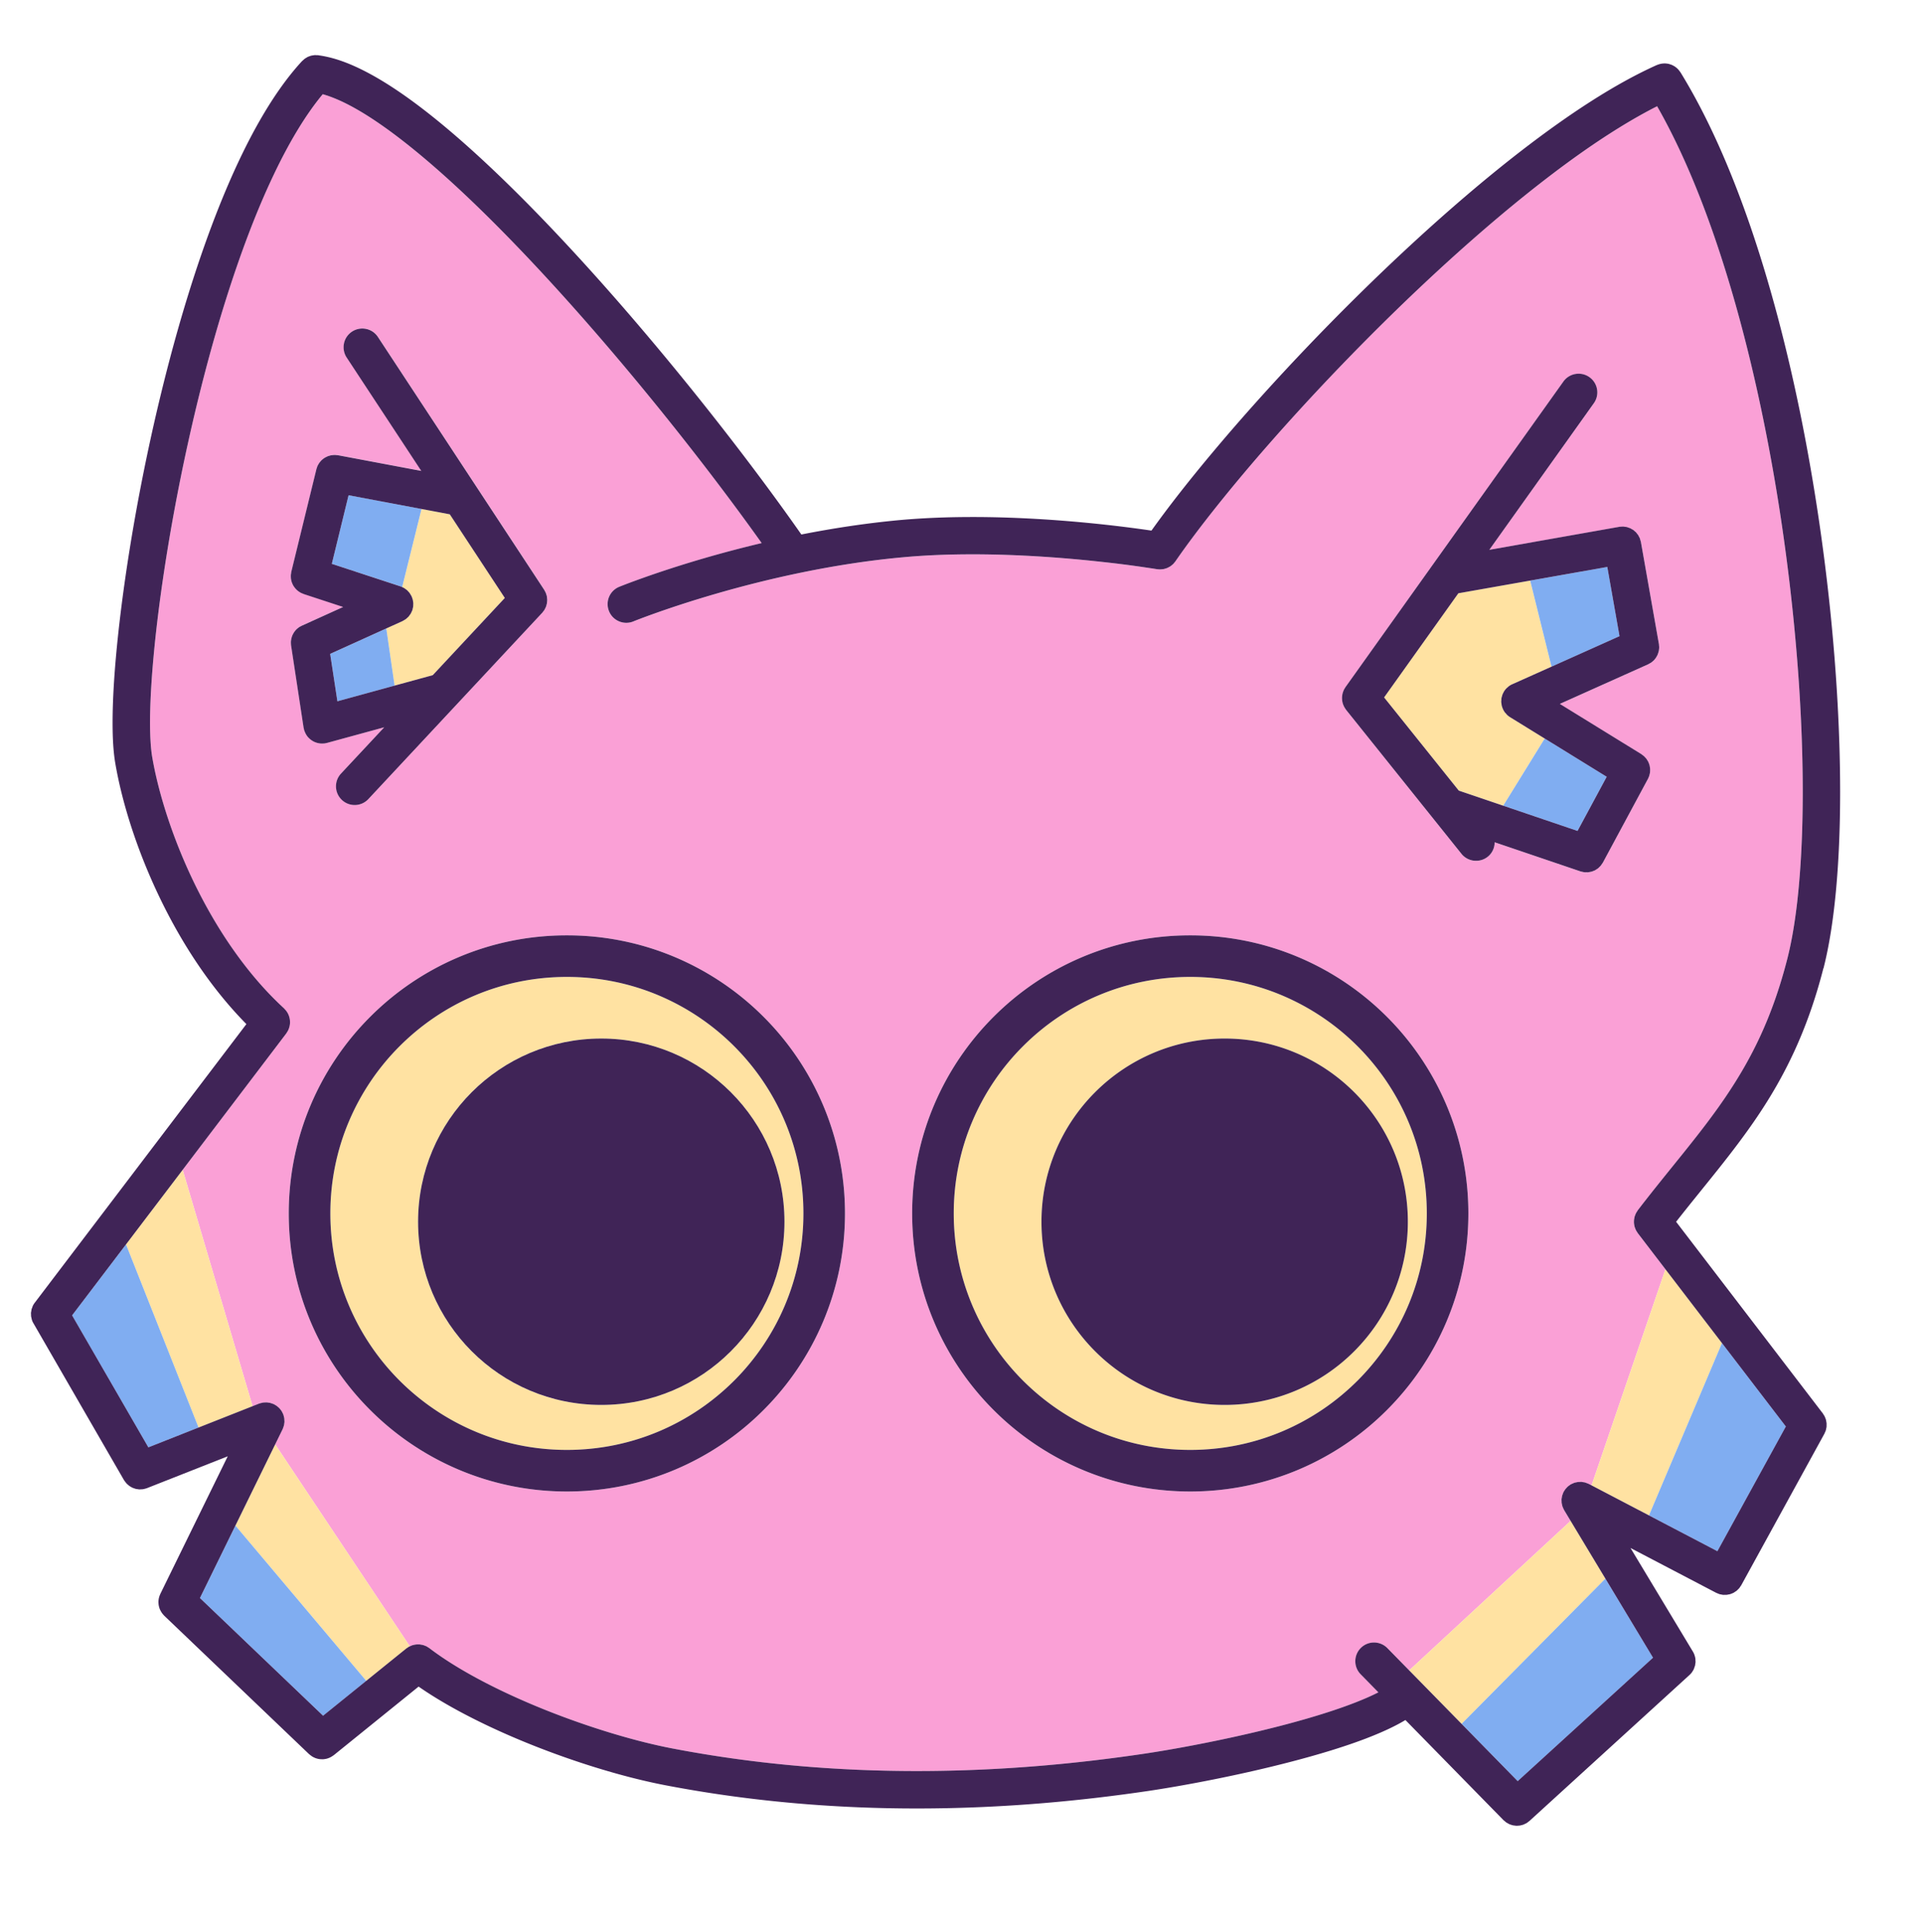 <svg xmlns="http://www.w3.org/2000/svg" viewBox="0 0 838 842"><defs><style>.cls-1,.cls-2{fill:none;stroke:#402457;stroke-miterlimit:10}.cls-1{stroke-linecap:round;stroke-width:9px}.cls-2{stroke-width:10px}.cls-3{fill:#402457}.cls-3,.cls-4,.cls-5,.cls-6{stroke-width:0}.cls-7{display:none}.cls-4{fill:#faa0d6}.cls-5{fill:#ffe2a2}.cls-6{fill:#80adf1}</style></defs><g id="Layer_5" data-name="Layer 5"><path class="cls-4" d="M783.87 386.38c1.14-12.35 1.72-26.3 1.72-41.35 0-35.61-3.22-77.44-9.6-119.57-6.39-42.13-15.96-84.54-28.56-121.3-7.41-21.68-15.9-41.36-25.3-57.83-10.58 5.34-22.24 12.59-34.46 21.28-14.8 10.54-30.41 23.13-46.02 36.84-31.28 27.46-62.61 59.4-88.09 88.42-8.49 9.67-16.34 19.03-23.31 27.76-6.97 8.73-13.06 16.84-18.04 24.05-.11.16-.25.29-.36.42-.18.25-.38.49-.58.71-.2.18-.4.34-.6.51-.2.16-.4.34-.62.49-.24.14-.47.27-.71.4s-.45.25-.69.34c-.24.11-.49.18-.72.25-.27.07-.51.16-.78.22-.25.05-.53.07-.78.11-.27.02-.53.05-.78.05-.31.02-.62-.02-.92-.05-.18-.02-.36 0-.54-.04l-.09-.02-.31-.05c-.27-.04-.69-.11-1.25-.2-1.1-.16-2.75-.42-4.87-.72-4.24-.62-10.34-1.43-17.77-2.23-14.85-1.63-35.03-3.26-56.05-3.26-10 0-20.19.36-30.08 1.27-30.9 2.79-60 9.63-81.53 15.86-21.53 6.23-35.48 11.83-36.15 12.1l-.02.02c-4.17 1.68-8.93-.31-10.61-4.47-1.7-4.18.29-8.93 4.47-10.63.2-.07 14.38-5.85 36.73-12.37 7.57-2.21 16.1-4.49 25.32-6.68-15.39-21.62-35.17-47.41-56.56-73.09-24.78-29.74-51.72-59.35-76.35-82.13-16.41-15.18-31.84-27.33-44.48-34.37-5.23-2.93-9.96-4.94-13.89-6.03-7.37 8.86-14.62 20.88-21.33 35.04-7.66 16.05-14.69 34.79-20.95 54.71-12.53 39.86-21.93 84.43-27.42 121.99-3.66 25.03-5.56 47.03-5.56 62.17 0 6.27.34 11.36.91 14.72 2.57 15.27 8.75 35.37 18.42 55.27 4.84 9.94 10.54 19.87 17.08 29.14 6.52 9.27 13.87 17.93 21.99 25.37.11.11.18.24.29.33.2.22.38.42.56.63.16.22.31.42.45.63.15.24.29.47.42.71.11.24.22.47.31.72.11.24.18.47.25.72s.15.51.18.78c.05.25.09.51.11.76.02.25.04.51.04.78 0 .25-.02.53-.04.78-.04.25-.07.51-.13.78-.05.25-.11.51-.2.76-.07.25-.16.51-.27.76-.09.24-.2.47-.33.69-.13.25-.29.49-.45.72-.07.13-.13.25-.22.38l-45.14 59.43 30.47 103.02 2.77-1.1c.05-.02.11-.02.18-.05.27-.09.56-.16.85-.24.24-.05.47-.13.71-.16.27-.05.53-.05.8-.07.27 0 .53-.04.78-.02.25 0 .51.05.76.09.27.04.54.05.82.13.22.05.45.14.67.22.29.09.58.18.85.31.05.04.11.04.16.07.16.07.31.18.45.27.25.14.53.29.76.47.2.16.4.33.58.49.22.18.42.36.6.56.18.2.34.42.51.63.16.2.31.4.45.63.15.25.27.51.4.78.07.16.18.31.25.49.02.05.02.11.04.16.11.29.18.58.25.87.05.24.13.45.16.69.04.27.05.54.05.81.02.25.05.51.04.78 0 .25-.05.51-.09.76-.04.27-.05.54-.13.8-.05.24-.14.45-.22.69-.09.29-.18.56-.31.83-.04.05-.04.13-.07.18l-3.22 6.57 58.68 88c.13-.06.25-.12.39-.17.25-.11.51-.22.76-.31.25-.07.53-.13.78-.18.25-.05.49-.11.74-.13.27-.04.53-.04.8-.04.25 0 .53-.02.78 0 .25.04.51.07.76.13.25.05.53.09.78.16.27.07.51.18.76.27.24.09.47.18.71.29.27.14.53.33.78.49.16.11.34.18.49.31 6.21 4.75 13.96 9.54 22.58 14.09 8.6 4.55 18.07 8.86 27.76 12.75 19.38 7.77 39.7 13.84 55.76 16.9 37.63 7.21 73.66 9.8 106.33 9.8 38.32 0 72.04-3.57 98.32-7.44 19.65-2.88 54.71-9.74 80.9-18.24 8.6-2.77 16.25-5.74 21.88-8.62l-7.72-7.88a8.13 8.13 0 0 1 .13-11.52 8.13 8.13 0 0 1 11.52.13l9.49 9.69 70.35-65.16-2.81-4.66c-.02-.05-.04-.11-.07-.16-.15-.25-.27-.54-.38-.81-.09-.22-.2-.43-.29-.67-.07-.25-.13-.51-.18-.76-.05-.25-.13-.51-.16-.78-.04-.25-.02-.51-.04-.78 0-.25-.04-.51-.02-.78.02-.25.07-.51.13-.78.04-.25.07-.53.15-.78.05-.22.14-.45.24-.67.11-.29.2-.58.34-.85.02-.05.04-.11.05-.16.09-.14.2-.29.29-.43.16-.25.31-.51.51-.76.16-.2.34-.4.52-.58.18-.2.34-.4.54-.56.24-.2.49-.38.74-.54.14-.11.25-.24.42-.33.05-.02.11-.04.16-.07.25-.14.54-.27.82-.38.22-.09.43-.2.65-.29.25-.07.53-.13.78-.18.25-.05.51-.13.78-.16.25-.04.51-.02.76-.04.27 0 .53-.04.8-.02.25.02.51.07.78.13.25.04.51.07.78.14.22.05.45.14.67.24.29.11.56.2.83.33.05.04.13.05.18.07l1.15.6 32.19-94.18-12.06-15.75c-.11-.14-.16-.29-.25-.43-.18-.25-.34-.49-.47-.76-.13-.22-.22-.45-.31-.69-.11-.25-.2-.51-.29-.76-.07-.25-.13-.51-.18-.78-.04-.25-.09-.51-.11-.76-.04-.25-.04-.51-.04-.78 0-.25.02-.53.04-.78s.07-.51.13-.76c.04-.27.09-.53.16-.78.09-.25.18-.51.29-.74.09-.25.18-.49.31-.71.14-.27.31-.51.47-.76.09-.14.16-.29.25-.43 14.25-18.56 27.42-33.32 38.43-49.64 11.05-16.34 20.14-34.21 26.71-59.84 2.19-8.57 3.91-19.31 5.03-31.64zM132.35 258.86c-.16-.05-.29-.14-.45-.2-.27-.11-.53-.22-.78-.34-.24-.13-.45-.27-.67-.4-.22-.16-.45-.31-.65-.47-.2-.16-.4-.34-.58-.53-.2-.2-.38-.38-.54-.58-.16-.2-.33-.42-.47-.63-.14-.2-.29-.42-.42-.65a4.37 4.37 0 0 1-.33-.69c-.11-.25-.22-.49-.29-.74-.09-.24-.15-.49-.2-.74-.05-.25-.11-.53-.14-.78-.04-.27-.04-.54-.05-.8 0-.27 0-.53.02-.8s.07-.54.13-.83c.02-.16.02-.33.05-.49l10.94-44.73c.04-.2.13-.36.2-.56.07-.27.16-.54.27-.8.11-.24.24-.47.36-.69.15-.24.27-.47.42-.69.16-.22.33-.42.51-.62.16-.2.33-.4.53-.58.18-.18.4-.34.6-.51.2-.16.4-.33.62-.45.22-.14.45-.27.69-.38.24-.13.47-.25.71-.34.24-.09.49-.16.74-.24.25-.07.51-.16.76-.2.27-.05.53-.07.8-.09.27-.04.53-.05.8-.05s.54.04.83.07c.2.02.4.02.6.05l36.26 6.83-32.51-49.42c-2.46-3.77-1.43-8.82 2.34-11.3 3.77-2.46 8.82-1.43 11.28 2.34L237.17 257c.11.16.18.34.27.51.15.27.31.54.42.81.11.24.18.49.25.72.07.27.16.53.22.78.05.27.07.53.11.8.02.25.05.51.05.76.02.27-.02.53-.04.78-.02.27-.04.53-.09.8-.04.24-.13.49-.18.72-.07.27-.14.53-.25.78-.09.25-.22.49-.34.72-.11.24-.22.45-.36.67-.16.25-.36.49-.56.74-.11.14-.2.31-.34.45l-75.76 81.19c-3.08 3.3-8.22 3.48-11.52.4s-3.48-8.22-.4-11.52l18.82-20.16-24.92 6.81c-.16.05-.31.05-.47.09-.15.02-.29.09-.45.11-.11.02-.24 0-.34.02-.29.04-.58.04-.85.04s-.53 0-.78-.02c-.27-.02-.53-.07-.8-.13-.25-.04-.51-.09-.76-.18-.25-.07-.49-.16-.74-.25-.24-.11-.47-.2-.71-.33s-.45-.25-.67-.4c-.22-.14-.43-.29-.63-.45-.2-.16-.4-.33-.6-.53-.18-.18-.36-.36-.53-.54-.18-.2-.33-.42-.47-.63-.16-.22-.31-.45-.43-.69-.13-.22-.24-.45-.34-.69-.11-.25-.22-.53-.31-.8-.04-.11-.09-.22-.13-.33-.04-.16-.04-.31-.07-.47-.04-.14-.09-.29-.13-.45l-5.45-35.82c-.04-.16-.02-.31-.04-.47-.02-.29-.04-.58-.04-.87 0-.27.02-.53.05-.78.04-.25.07-.53.13-.78.05-.27.13-.53.2-.78.07-.24.16-.47.25-.71.11-.25.24-.49.36-.71.11-.24.25-.47.4-.69.14-.2.29-.4.45-.6.18-.22.34-.42.54-.6.18-.2.38-.36.6-.53.2-.16.38-.33.6-.47.25-.16.51-.31.76-.43.14-.07.27-.18.42-.24l18.02-8.17-17.21-5.65zm200.37 355.68a121.179 121.179 0 0 1-38.52 25.97 121.09 121.09 0 0 1-47.18 9.53c-33.43 0-63.79-13.58-85.68-35.5-21.91-21.88-35.5-52.23-35.5-85.63v-.07c-.02-33.43 13.56-63.79 35.5-85.7 21.9-21.91 52.25-35.5 85.68-35.48 33.45-.02 63.8 13.56 85.7 35.48a121.266 121.266 0 0 1 25.97 38.54 120.99 120.99 0 0 1 9.53 47.16c0 33.43-13.58 63.8-35.5 85.7zm271.66 0a121.179 121.179 0 0 1-38.52 25.97 121.09 121.09 0 0 1-47.18 9.53c-33.43 0-63.79-13.58-85.68-35.5-21.91-21.88-35.5-52.23-35.5-85.63v-.07c-.02-33.43 13.56-63.79 35.5-85.7 21.9-21.91 52.25-35.5 85.68-35.48 33.45-.02 63.8 13.56 85.7 35.48a121.266 121.266 0 0 1 25.97 38.54 120.99 120.99 0 0 1 9.53 47.16c0 33.43-13.58 63.8-35.5 85.7zm118.59-331.63c-.04.27-.05.53-.11.8-.05.25-.13.51-.22.78-.07.24-.14.47-.24.71-.09.25-.22.49-.34.71-.13.24-.25.47-.4.69-.13.22-.29.42-.45.62-.16.2-.33.42-.52.6-.18.2-.4.36-.6.54-.2.16-.38.33-.6.47-.25.16-.53.31-.8.45-.16.09-.31.2-.47.27l-38.48 17.26 35.52 21.9c.16.11.29.24.45.36.24.16.45.33.67.51.2.16.36.36.54.56s.38.38.53.6c.16.22.31.43.43.67.15.22.27.43.4.67.11.24.2.49.29.72.09.25.18.49.25.74s.11.51.14.76c.05.25.09.51.11.78.02.25.02.51 0 .78 0 .25 0 .53-.04.78-.04.27-.09.53-.16.8-.05.25-.11.51-.2.76-.07.27-.2.53-.31.78-.09.18-.13.36-.24.53l-19.61 36.44s-.05.07-.07.11c-.16.27-.34.51-.53.76-.13.2-.25.4-.42.58-.18.2-.38.38-.58.58-.2.18-.36.36-.56.53-.22.14-.43.27-.65.42-.22.14-.43.29-.67.42-.24.11-.49.2-.72.29-.24.09-.47.2-.72.27s-.52.11-.8.16c-.25.04-.49.11-.74.13-.25.02-.51 0-.78 0s-.54.02-.82-.02c-.24-.02-.47-.09-.71-.14-.29-.05-.6-.11-.89-.2-.05-.02-.09-.02-.15-.04l-37.36-12.68c-.02 2.37-1.01 4.71-3.01 6.3a8.153 8.153 0 0 1-11.46-1.27l-50.31-62.79c-.09-.13-.16-.25-.25-.38-.16-.25-.33-.49-.47-.74-.13-.24-.24-.45-.34-.69-.09-.25-.2-.49-.29-.74-.07-.25-.15-.51-.2-.78-.05-.25-.11-.49-.14-.74-.02-.27-.04-.53-.05-.8 0-.25 0-.53.02-.78s.05-.51.09-.76c.05-.27.09-.53.16-.78a11.234 11.234 0 0 1 .54-1.47c.13-.27.29-.51.43-.76.09-.13.15-.27.24-.4l94.99-133.22c2.61-3.66 7.7-4.51 11.36-1.9a8.112 8.112 0 0 1 1.9 11.36l-45.53 63.88 56.6-10.02c.29-.05.58-.05.87-.07.25-.02.53-.05.78-.05.27 0 .53.07.78.11.27.02.54.04.81.09.29.07.56.18.85.29.22.07.43.13.63.22.29.11.53.29.78.43.2.11.4.2.6.33.24.18.43.38.67.58.16.14.34.27.51.43.2.22.36.45.54.69.14.18.31.34.43.54.14.22.24.45.36.69.13.25.27.47.38.74.09.25.15.53.22.8.09.27.18.51.24.8l7.84 44.46c.04.2.02.38.04.56.04.31.07.6.07.91 0 .25-.04.51-.05.76z"/><path class="cls-5" d="m54.91 542.36 31.62 79.82 23.54-9.3L79.6 509.86l-24.69 32.5zM102.6 664.91l57.01 67.66 17.45-14.1c.14-.13.33-.2.47-.31.25-.18.51-.36.78-.51.09-.06.2-.09.3-.13l-58.68-88-17.33 35.39zM718.59 660.45l31.81-75.1-24.64-32.18-32.19 94.19 25.02 13.09zM636.93 751.31l62.67-63.29-15.16-25.18L614.09 728l22.84 23.31zM673.14 321.88l-15.05-9.28-.02-.02c-.45-.27-.89-.62-1.29-.98-.2-.18-.34-.4-.53-.62-.18-.2-.36-.36-.53-.58-.31-.45-.58-.92-.8-1.41h-.02c-.02-.07-.04-.14-.07-.22-.16-.43-.33-.85-.42-1.3-.07-.24-.07-.49-.11-.74-.04-.27-.09-.54-.11-.81 0-.27.04-.53.05-.8.02-.25.02-.53.05-.8.05-.25.13-.51.2-.78.07-.25.13-.49.22-.74.15-.42.36-.81.58-1.2.04-.07.05-.16.11-.24.29-.45.62-.89 1-1.29.18-.2.4-.36.6-.54.2-.16.38-.36.6-.51.43-.33.91-.6 1.39-.81h.02l17.09-7.66-9.3-37.52-31.29 5.53-32.36 45.39 32.53 40.6 19.38 6.58 18.07-29.26zM175.25 255.87c.08.04.17.07.25.11.22.11.43.2.63.33.24.13.43.31.67.47.2.14.42.29.6.45.2.18.36.38.53.56.2.2.38.4.54.62.15.18.25.4.38.6.16.25.33.51.45.78.04.05.07.09.09.14.07.16.11.34.18.51.09.29.2.56.27.85.07.25.11.51.15.76.04.27.09.53.11.81 0 .27-.02.53-.02.8-.02.27-.02.53-.05.78-.05.29-.13.58-.2.87-.04.18-.05.34-.11.53-.02.05-.05.11-.07.16-.11.27-.24.54-.36.81-.11.22-.2.43-.33.65-.13.22-.31.43-.47.65-.14.22-.29.43-.45.62-.18.18-.38.36-.56.53-.2.18-.4.38-.62.54-.18.14-.4.25-.6.38-.25.16-.51.33-.78.45-.05.02-.09.05-.15.09l-7 3.17 3.62 24.91 16.65-4.56 31.4-33.65-23.98-36.46-12.32-2.32-8.44 34.05zM287.15 433.87c-12.33-5.22-25.88-8.1-40.13-8.1-28.49 0-54.2 11.52-72.88 30.19-9.35 9.35-16.88 20.43-22.09 32.76-5.22 12.32-8.1 25.88-8.1 40.11 0 28.49 11.52 54.2 30.19 72.9 9.34 9.33 20.43 16.88 32.76 22.09 12.32 5.22 25.88 8.1 40.11 8.1 28.51 0 54.2-11.52 72.9-30.19 18.67-18.69 30.19-44.41 30.19-72.9s-11.52-54.2-30.19-72.88a103.244 103.244 0 0 0-32.76-22.09zm31.32 155.06c-14.43 14.45-34.39 23.38-56.45 23.38s-42.02-8.93-56.45-23.38c-14.45-14.45-23.38-34.41-23.38-56.47 0-44.08 35.73-79.83 79.83-79.83 22.06 0 42.02 8.95 56.45 23.38 14.45 14.45 23.38 34.41 23.38 56.45s-8.93 42.02-23.38 56.47zM558.81 433.87c-12.33-5.22-25.88-8.1-40.13-8.1-28.49 0-54.2 11.52-72.88 30.19-9.35 9.35-16.88 20.43-22.09 32.76-5.22 12.32-8.1 25.88-8.1 40.11 0 28.49 11.52 54.2 30.19 72.9 9.34 9.33 20.43 16.88 32.76 22.09 12.32 5.22 25.88 8.1 40.11 8.1 28.51 0 54.2-11.52 72.9-30.19 18.67-18.69 30.19-44.41 30.19-72.9s-11.52-54.2-30.19-72.88a103.244 103.244 0 0 0-32.76-22.09zm31.32 155.06c-14.43 14.45-34.39 23.38-56.45 23.38s-42.02-8.93-56.45-23.38c-14.45-14.45-23.38-34.41-23.38-56.47 0-44.08 35.73-79.83 79.83-79.83 22.06 0 42.02 8.95 56.45 23.38 14.45 14.45 23.38 34.41 23.38 56.45s-8.93 42.02-23.38 56.47z"/><path class="cls-6" d="m31.41 573.3 33.24 57.52 21.88-8.64-31.62-79.82-23.5 30.94zM748.41 676.06l29.83-54.35-27.84-36.36-31.81 75.1 29.82 15.61zM705.76 277.26l-5.32-30.17-33.62 5.95 9.3 37.52 29.64-13.3zM661.39 776.28l58.97-53.79-20.76-34.47-62.67 63.29 24.46 24.97zM87.14 696.49l53.66 51.29 18.81-15.2-57.01-67.67-15.46 31.58zM687.43 362.13l12.72-23.6-27.01-16.65-18.07 29.26 32.36 10.99zM151.9 215.83l-7.3 29.9 29.92 9.82c.05.02.09.05.15.07.2.08.39.17.58.25l8.44-34.05-31.79-5.99zM143.88 284.98l3.15 20.66 24.92-6.83-3.61-24.91-24.46 11.08z"/><path class="cls-3" d="M262.02 452.63c-44.1 0-79.83 35.75-79.83 79.83 0 22.06 8.93 42.02 23.38 56.47 14.43 14.45 34.39 23.38 56.45 23.38s42.02-8.93 56.45-23.38c14.45-14.45 23.38-34.41 23.38-56.47s-8.93-42-23.38-56.45c-14.43-14.43-34.39-23.38-56.45-23.38z"/><path class="cls-3" d="M332.72 443.14c-21.9-21.91-52.25-35.5-85.7-35.48-33.43-.02-63.79 13.56-85.68 35.48-21.93 21.91-35.51 52.27-35.5 85.7v.07c0 33.4 13.58 63.75 35.5 85.63 21.9 21.91 52.25 35.5 85.68 35.5 16.73 0 32.67-3.4 47.18-9.53a121.179 121.179 0 0 0 38.52-25.97c21.91-21.9 35.5-52.27 35.5-85.7 0-16.72-3.4-32.67-9.53-47.16a121.377 121.377 0 0 0-25.97-38.54zm-12.8 158.59c-18.69 18.67-44.39 30.19-72.9 30.19-14.24 0-27.8-2.88-40.11-8.1-12.33-5.22-23.42-12.77-32.76-22.09-18.67-18.69-30.19-44.41-30.19-72.9 0-14.24 2.88-27.8 8.1-40.11a103.24 103.24 0 0 1 22.09-32.76c18.67-18.67 44.39-30.19 72.88-30.19 14.25 0 27.8 2.88 40.13 8.1a103.351 103.351 0 0 1 32.76 22.09c18.67 18.67 30.19 44.39 30.19 72.88s-11.52 54.2-30.19 72.9zM533.68 452.63c-44.1 0-79.83 35.75-79.83 79.83 0 22.06 8.93 42.02 23.38 56.47 14.43 14.45 34.39 23.38 56.45 23.38s42.02-8.93 56.45-23.38c14.45-14.45 23.38-34.41 23.38-56.47s-8.93-42-23.38-56.45c-14.43-14.43-34.39-23.38-56.45-23.38z"/><path class="cls-3" d="M604.38 443.14c-21.9-21.91-52.25-35.5-85.7-35.48-33.43-.02-63.79 13.56-85.68 35.48-21.93 21.91-35.51 52.27-35.5 85.7v.07c0 33.4 13.58 63.75 35.5 85.63 21.9 21.91 52.25 35.5 85.68 35.5 16.73 0 32.67-3.4 47.18-9.53a121.179 121.179 0 0 0 38.52-25.97c21.91-21.9 35.5-52.27 35.5-85.7 0-16.72-3.4-32.67-9.53-47.16a121.377 121.377 0 0 0-25.97-38.54zm-12.8 158.59c-18.69 18.67-44.39 30.19-72.9 30.19-14.24 0-27.8-2.88-40.11-8.1-12.33-5.22-23.42-12.77-32.76-22.09-18.67-18.69-30.19-44.41-30.19-72.9 0-14.24 2.88-27.8 8.1-40.11a103.24 103.24 0 0 1 22.09-32.76c18.67-18.67 44.39-30.19 72.88-30.19 14.25 0 27.8 2.88 40.13 8.1a103.351 103.351 0 0 1 32.76 22.09c18.67 18.67 30.19 44.39 30.19 72.88s-11.52 54.2-30.19 72.9zM131.11 272.92c-.25.13-.51.27-.76.43-.22.14-.4.31-.6.47-.22.16-.42.33-.6.53-.2.18-.36.38-.54.6-.16.2-.31.4-.45.6-.14.22-.29.45-.4.69-.13.22-.25.45-.36.71-.09.24-.18.47-.25.71-.07.25-.15.51-.2.78-.05.25-.09.53-.13.78-.04.25-.05.51-.05.78 0 .29.02.58.04.87.02.16 0 .31.04.47l5.45 35.82c.04.16.09.31.13.45.04.16.04.31.07.47.04.11.09.22.13.33.09.27.2.54.31.8.11.24.22.47.34.69.13.24.27.47.43.69.15.22.29.43.47.63.16.18.34.36.53.54.2.2.4.36.6.53.2.16.42.31.63.45.22.14.43.27.67.4.24.13.47.22.71.33.25.09.49.18.74.25.25.09.51.14.76.18.27.05.53.11.8.13.25.02.51.02.78.02s.56 0 .85-.04c.11-.02.24 0 .34-.02.16-.02.31-.09.45-.11.16-.04.31-.04.47-.09l24.92-6.81-18.82 20.16c-3.08 3.3-2.9 8.44.4 11.52s8.44 2.9 11.52-.4l75.76-81.19c.14-.14.24-.31.34-.45.2-.25.4-.49.56-.74.14-.22.25-.43.36-.67.13-.24.25-.47.34-.72.11-.25.18-.51.25-.78.05-.24.14-.49.18-.72.05-.27.07-.53.09-.8.02-.25.05-.51.04-.78 0-.25-.04-.51-.05-.76-.04-.27-.05-.53-.11-.8-.05-.25-.14-.51-.22-.78a6.13 6.13 0 0 0-.25-.72c-.11-.27-.27-.54-.42-.81-.09-.16-.16-.34-.27-.51l-72.44-110.17c-2.46-3.77-7.52-4.8-11.28-2.34-3.77 2.48-4.8 7.53-2.34 11.3l32.51 49.42-36.26-6.83c-.2-.04-.4-.04-.6-.05-.29-.04-.56-.07-.83-.07s-.53.02-.8.05c-.27.02-.53.04-.8.09-.25.04-.51.13-.76.2s-.51.14-.74.24c-.24.09-.47.22-.71.34-.24.11-.47.24-.69.38-.22.13-.42.29-.62.45-.2.16-.42.33-.6.51-.2.18-.36.38-.53.58-.18.2-.34.4-.51.62-.14.22-.27.45-.42.69-.13.22-.25.45-.36.69-.11.25-.2.53-.27.8-.07.2-.16.36-.2.56l-10.94 44.73c-.04.16-.04.33-.05.49-.05.29-.11.56-.13.83-.02.27-.02.53-.02.8.02.25.02.53.05.8.04.25.09.53.14.78.05.25.11.51.2.74.07.25.18.49.29.74.09.24.2.47.33.69.13.24.27.45.42.65.15.22.31.43.47.63.16.2.34.38.54.58.18.18.38.36.58.53.2.16.43.31.65.47.22.13.43.27.67.4.25.13.51.24.78.34.16.05.29.14.45.2l17.21 5.65-18.02 8.17c-.15.05-.27.16-.42.24zM220 260.6l-31.4 33.65-16.65 4.56-24.92 6.83-3.15-20.66 24.45-11.08 7-3.17c.05-.04.09-.07.15-.09.27-.13.53-.29.78-.45.2-.13.42-.24.6-.38.22-.16.42-.36.62-.54.18-.16.38-.34.56-.53.16-.18.31-.4.45-.62.16-.22.34-.43.47-.65.13-.22.22-.43.33-.65.13-.27.25-.54.36-.81.02-.05.05-.11.07-.16.05-.18.07-.34.11-.53.07-.29.15-.58.2-.87.04-.25.04-.51.05-.78 0-.27.02-.53.02-.8-.02-.29-.07-.54-.11-.81-.04-.25-.07-.51-.15-.76-.07-.29-.18-.56-.27-.85-.07-.16-.11-.34-.18-.51a.55.55 0 0 0-.09-.14 7.52 7.52 0 0 0-.45-.78c-.13-.2-.24-.42-.38-.6-.16-.22-.34-.42-.54-.62-.16-.18-.33-.38-.53-.56-.18-.16-.4-.31-.6-.45-.24-.16-.43-.34-.67-.47-.2-.13-.42-.22-.63-.33-.08-.04-.17-.07-.25-.11a5.96 5.96 0 0 0-.58-.25c-.05-.02-.09-.05-.15-.07l-29.92-9.82 7.3-29.9 31.79 5.99 12.32 2.32 23.98 36.46zM722.91 280.69l-7.84-44.46c-.05-.29-.15-.53-.24-.8-.07-.27-.13-.54-.22-.8-.11-.27-.25-.49-.38-.74-.13-.24-.22-.47-.36-.69-.13-.2-.29-.36-.43-.54-.18-.24-.34-.47-.54-.69-.16-.16-.34-.29-.51-.43-.24-.2-.43-.4-.67-.58-.2-.13-.4-.22-.6-.33-.25-.14-.49-.33-.78-.43-.2-.09-.42-.14-.63-.22-.29-.11-.56-.22-.85-.29a7.43 7.43 0 0 0-.81-.09c-.25-.04-.51-.11-.78-.11-.25 0-.53.04-.78.05-.29.02-.58.02-.87.07l-56.6 10.02 45.53-63.88c2.63-3.66 1.77-8.75-1.9-11.36-3.66-2.61-8.75-1.76-11.36 1.9L586.3 299.51c-.09.13-.14.27-.24.4-.15.25-.31.49-.43.76a11.234 11.234 0 0 0-.54 1.47c-.07.25-.11.51-.16.78-.04.25-.07.51-.09.76s-.02.53-.02.78c.02.27.04.53.05.8.04.25.09.49.14.74.05.27.13.53.2.78.09.25.2.49.29.74.11.24.22.45.34.69.15.25.31.49.47.74.09.13.16.25.25.38l50.31 62.79c2.82 3.51 7.95 4.07 11.46 1.27 1.99-1.59 2.99-3.93 3.01-6.3l37.36 12.68c.05.02.09.02.15.04.29.09.6.14.89.2.24.05.47.13.71.14.27.04.54.02.82.02s.52.02.78 0c.25-.02.49-.09.74-.13.27-.05.54-.09.8-.16.25-.07.49-.18.72-.27.24-.09.49-.18.72-.29.24-.13.45-.27.67-.42.22-.14.43-.27.65-.42.2-.16.36-.34.56-.53.2-.2.4-.38.58-.58.16-.18.29-.38.42-.58.18-.25.36-.49.53-.76.02-.04.05-.07.07-.11l19.61-36.44c.11-.16.15-.34.24-.53.11-.25.24-.51.31-.78.09-.25.15-.51.2-.76.07-.27.13-.53.16-.8.04-.25.04-.53.04-.78.02-.27.02-.53 0-.78-.02-.27-.05-.53-.11-.78-.04-.25-.07-.51-.14-.76s-.16-.49-.25-.74c-.09-.24-.18-.49-.29-.72-.13-.24-.25-.45-.4-.67-.13-.24-.27-.45-.43-.67-.15-.22-.34-.4-.53-.6s-.34-.4-.54-.56c-.22-.18-.43-.34-.67-.51-.16-.13-.29-.25-.45-.36l-35.52-21.9 38.48-17.26c.16-.07.31-.18.47-.27.27-.14.54-.29.8-.45.22-.14.4-.31.6-.47.2-.18.42-.34.6-.54.2-.18.36-.4.52-.6.16-.2.33-.4.45-.62.15-.22.27-.45.4-.69.13-.22.25-.45.34-.71.09-.24.16-.47.24-.71.09-.27.16-.53.22-.78.05-.27.07-.53.11-.8.02-.25.05-.51.05-.76 0-.31-.04-.6-.07-.91-.02-.18 0-.36-.04-.56zm-87.22 63.87-32.53-40.6 32.36-45.39 31.29-5.53 33.62-5.95 5.32 30.17-29.64 13.29-17.09 7.66H659c-.49.22-.96.49-1.39.81-.22.14-.4.34-.6.51-.2.18-.42.34-.6.54-.38.4-.71.83-1 1.29-.05.07-.07.16-.11.24-.22.38-.43.78-.58 1.2-.09.25-.14.49-.22.74-.07.27-.15.53-.2.78-.04.27-.04.54-.05.8-.02.27-.05.53-.05.8.02.27.07.54.11.81.04.25.04.51.11.74.09.45.25.87.42 1.3.04.07.05.14.07.22h.02c.22.49.49.96.8 1.41.16.22.34.38.53.58.18.22.33.43.53.62.4.36.83.71 1.29.98l.02.02 15.05 9.28 27.01 16.66-12.71 23.6-32.37-10.99-19.38-6.58z"/><path class="cls-3" d="M794.63 422.06c2.48-9.74 4.27-21.23 5.47-34.19 1.2-12.95 1.79-27.37 1.79-42.83-.02-48.75-5.83-108.14-17.37-164.82-5.78-28.34-12.99-56-21.66-81.33-8.69-25.32-18.82-48.32-30.57-67.41-.05-.07-.13-.13-.18-.22-.16-.24-.34-.45-.52-.69-.16-.2-.33-.38-.51-.56-.18-.2-.4-.36-.6-.54-.22-.16-.42-.33-.63-.47-.22-.14-.43-.27-.67-.38-.24-.13-.45-.25-.71-.36-.24-.09-.49-.16-.72-.24-.25-.09-.51-.16-.76-.22-.25-.05-.51-.07-.78-.11-.25-.02-.51-.05-.78-.05-.25 0-.51.02-.76.04-.27.02-.54.05-.81.11-.25.04-.49.11-.74.18-.27.07-.54.16-.81.27-.09.04-.18.05-.27.09-18.2 8.15-38.39 21.39-59.37 37.6-31.42 24.32-64.51 55.38-93.69 85.99-14.6 15.32-28.2 30.52-40.11 44.72-10.5 12.5-19.67 24.21-27.09 34.61-11.99-1.77-43.56-5.92-77.97-5.92-10.4 0-21.06.38-31.55 1.32-15.03 1.38-29.56 3.64-43.05 6.3-25.21-36.02-63.51-84.72-101.98-126.09-20.01-21.53-40.04-41.04-58.42-55.78-9.2-7.37-18-13.55-26.3-18.18-8.24-4.58-15.97-7.73-23.58-8.78-.04 0-.07-.02-.11-.02-.05-.02-.11-.02-.15-.04-.2-.02-.38 0-.58 0-.31-.02-.62-.05-.92-.04-.27.02-.53.07-.78.11-.27.04-.53.07-.78.14-.27.05-.51.16-.76.25s-.49.16-.72.27c-.25.13-.47.27-.71.42-.22.13-.45.25-.65.42-.25.18-.47.4-.71.62-.15.13-.29.24-.42.36-.04.05-.09.09-.13.14 0 .02-.02.02-.04.04-6.65 7.24-12.77 16.1-18.51 26.17-10.11 17.78-19.05 39.43-26.88 62.84-11.74 35.13-20.95 74.25-27.27 109.89-3.15 17.84-5.58 34.79-7.23 49.97-1.65 15.18-2.52 28.54-2.52 39.34 0 6.83.34 12.62 1.14 17.42 2.9 17.1 9.47 38.36 19.83 59.69 9.31 19.16 21.68 38.34 37.34 54.22L15.15 567.76c-.33.43-.62.89-.85 1.38-.11.24-.16.47-.25.71a5.2 5.2 0 0 0-.29.78c-.07.27-.09.54-.13.81-.05.25-.11.49-.13.74-.02.24.02.49.02.74.02.27 0 .54.04.83.04.27.13.53.18.8.05.25.09.49.18.74.16.51.38 1 .67 1.47l39.43 68.3c.04.05.09.11.13.18.16.25.34.47.53.71.14.2.29.4.47.58.18.2.38.38.6.56.18.16.38.34.6.49.2.16.43.29.65.42.24.13.45.27.69.38s.49.18.72.27c.25.09.49.18.74.24.25.07.53.09.78.13.25.04.51.09.78.11.25 0 .51-.02.78-.04.27 0 .54-.02.81-.05.24-.04.47-.11.72-.16.29-.07.56-.14.85-.24.05-.04.13-.04.2-.07l35.17-13.87-29.38 59.98c-.05.11-.07.24-.13.34-.13.25-.22.54-.31.81-.07.24-.14.49-.2.72-.05.27-.09.53-.13.8-.02.25-.05.53-.05.8 0 .25.02.51.04.76s.04.53.09.78c.05.25.11.51.18.76.07.25.15.49.24.74.09.24.22.47.33.72.13.24.25.45.4.69.13.22.27.42.43.62.18.24.36.45.56.67.09.09.15.18.24.27l63.15 60.36c.07.07.16.11.24.18.22.2.45.36.69.53.2.16.42.31.63.43.24.13.47.25.72.36.24.11.47.22.72.29.24.09.49.14.74.22.25.05.51.11.78.14.25.04.51.05.78.05.25.02.51.04.76.02a10.873 10.873 0 0 0 1.56-.23c.25-.07.49-.14.74-.24s.51-.18.76-.31c.22-.11.43-.24.65-.36.25-.14.49-.31.72-.47.09-.07.18-.11.25-.16l36.98-29.9c5.94 4.13 12.57 8.06 19.63 11.79 13.82 7.3 29.32 13.84 44.62 19.2 15.3 5.36 30.39 9.54 43.47 12.04 38.79 7.43 75.85 10.09 109.39 10.09 39.34 0 73.86-3.66 100.69-7.61 15.63-2.32 39.86-6.86 62.77-12.86 11.45-2.99 22.55-6.32 32.15-9.98 4.8-1.85 9.24-3.75 13.18-5.8 1.45-.74 2.81-1.5 4.13-2.3l42.76 43.66c.16.16.36.27.53.42.22.2.42.38.63.54.24.14.47.27.69.4.24.13.47.27.71.38.25.11.51.18.76.27.24.07.49.16.74.22.25.05.51.07.78.11.25.04.51.07.76.09.27 0 .53-.02.78-.04.27-.02.53-.04.78-.07.27-.04.51-.13.76-.18.25-.07.51-.13.76-.22.25-.11.49-.24.72-.34.24-.13.49-.22.71-.36.24-.14.45-.33.67-.51.18-.13.38-.24.54-.4l69.71-63.59V730c.42-.36.78-.78 1.1-1.21.02-.04.04-.07.05-.11.29-.4.54-.81.74-1.25.13-.27.2-.56.29-.85.07-.2.18-.42.24-.63.05-.25.07-.53.11-.78s.09-.51.11-.78c.02-.22-.02-.43-.04-.67 0-.29 0-.6-.04-.91-.07-.45-.18-.91-.34-1.36-.02-.05-.02-.11-.04-.16-.18-.51-.42-1.01-.69-1.48l-.02-.02-27.17-45.13 37.34 19.54c.22.11.45.18.67.27.27.11.53.24.78.31s.53.11.78.16c.27.05.52.13.8.14.25.02.53 0 .8 0 .25 0 .51.02.78-.02.25-.02.51-.09.76-.14.25-.05.52-.07.76-.16.25-.07.49-.18.72-.27.25-.11.49-.18.72-.31.24-.13.43-.29.65-.42.24-.16.45-.29.67-.45.2-.16.38-.36.58-.56.18-.18.38-.36.56-.56.16-.22.31-.45.47-.69.13-.2.29-.38.42-.6l36.15-65.89s0-.02.02-.02l.05-.11c.07-.14.13-.31.2-.47.15-.31.29-.62.4-.94.09-.25.13-.51.18-.76.05-.27.13-.53.16-.78.02-.27.02-.54.02-.81 0-.25.02-.51 0-.76-.02-.27-.07-.51-.11-.76-.05-.27-.09-.54-.16-.8-.05-.25-.16-.51-.27-.74-.09-.25-.16-.49-.29-.72-.15-.31-.34-.6-.54-.89-.09-.14-.16-.29-.25-.43l-.07-.09-.02-.02-63.86-83.42c12.42-15.85 24.41-29.63 35.17-45.51 11.84-17.48 22-37.53 29-64.93zM713.69 527.5c-.09.14-.16.29-.25.43-.16.25-.33.49-.47.76-.13.22-.22.45-.31.71-.11.24-.2.49-.29.74a4.9 4.9 0 0 0-.16.78c-.05.25-.11.51-.13.76-.02.25-.04.53-.04.78 0 .27 0 .53.04.78.02.25.07.51.11.76.05.27.11.53.18.78.09.25.18.51.29.76.09.24.18.47.31.69.13.27.29.51.47.76.09.14.14.29.25.43l12.06 15.75 24.64 32.18 27.84 36.36-29.83 54.35-29.83-15.61-25.02-13.09-1.15-.6c-.05-.02-.13-.04-.18-.07-.27-.13-.54-.22-.83-.33-.22-.09-.45-.18-.67-.24-.27-.07-.53-.11-.78-.14-.27-.05-.53-.11-.78-.13-.27-.02-.53.02-.8.02-.25.02-.51 0-.76.04-.27.04-.53.11-.78.16s-.52.11-.78.18c-.22.09-.43.2-.65.29-.27.11-.56.24-.82.38-.05.04-.11.05-.16.07-.16.09-.27.22-.42.33-.25.16-.51.34-.74.54-.2.16-.36.36-.54.56-.18.18-.36.38-.52.58-.2.25-.34.51-.51.76-.09.14-.2.29-.29.43-.02.05-.04.11-.05.16-.15.27-.24.56-.34.85-.09.22-.18.45-.24.67-.07.25-.11.53-.15.78-.05.27-.11.53-.13.78-.02.27.02.53.02.78.02.27 0 .53.04.78.04.27.11.53.16.78s.11.51.18.76c.09.24.2.45.29.67.11.27.24.56.38.81.04.05.05.11.07.16l2.81 4.66L699.59 688l20.76 34.48-58.97 53.79-24.46-24.97-22.84-23.31-9.49-9.69c-3.15-3.22-8.31-3.28-11.52-.13-3.22 3.15-3.28 8.31-.13 11.52l7.72 7.88c-5.63 2.88-13.28 5.85-21.88 8.62-26.19 8.49-61.25 15.36-80.9 18.24-26.28 3.88-60 7.44-98.32 7.44-32.67 0-68.69-2.59-106.33-9.8-16.06-3.06-36.38-9.13-55.76-16.9-9.69-3.89-19.16-8.2-27.76-12.75-8.62-4.55-16.37-9.35-22.58-14.09-.14-.13-.33-.2-.49-.31-.25-.16-.51-.34-.78-.49-.24-.11-.47-.2-.71-.29-.25-.09-.49-.2-.76-.27-.25-.07-.53-.11-.78-.16s-.51-.09-.76-.13c-.25-.02-.53 0-.78 0-.27 0-.53 0-.8.04-.25.02-.49.07-.74.13-.25.05-.53.11-.78.18-.25.09-.51.2-.76.31-.13.05-.26.12-.39.17-.1.04-.21.08-.3.13-.27.14-.53.33-.78.51-.14.11-.33.18-.47.31l-17.45 14.1-18.81 15.2-53.66-51.29 15.46-31.58 17.33-35.39 3.22-6.57c.04-.05.04-.13.07-.18.13-.27.22-.54.31-.83.07-.24.16-.45.22-.69.07-.25.09-.53.13-.8.04-.25.09-.51.09-.76.02-.27-.02-.53-.04-.78 0-.27-.02-.54-.05-.81-.04-.24-.11-.45-.16-.69-.07-.29-.14-.58-.25-.87-.02-.05-.02-.11-.04-.16-.07-.18-.18-.33-.25-.49-.13-.27-.25-.53-.4-.78a5.06 5.06 0 0 0-.45-.63 7.79 7.79 0 0 0-.51-.63c-.18-.2-.38-.38-.6-.56-.18-.16-.38-.33-.58-.49-.24-.18-.51-.33-.76-.47-.15-.09-.29-.2-.45-.27-.05-.04-.11-.04-.16-.07-.27-.13-.56-.22-.85-.31-.22-.07-.45-.16-.67-.22-.27-.07-.54-.09-.82-.13-.25-.04-.51-.09-.76-.09-.25-.02-.51.02-.78.02-.27.02-.53.02-.8.07-.24.04-.47.11-.71.16-.29.07-.58.14-.85.24-.07.04-.13.04-.18.05l-2.77 1.1-23.54 9.3-21.88 8.64-33.23-57.52 23.5-30.94 24.69-32.5 45.14-59.43c.09-.13.15-.25.22-.38.16-.24.33-.47.45-.72.13-.22.24-.45.33-.69.11-.25.2-.51.27-.76.09-.25.15-.51.2-.76.05-.27.09-.53.13-.78.02-.25.04-.53.04-.78 0-.27-.02-.53-.04-.78s-.05-.51-.11-.76c-.04-.27-.11-.53-.18-.78s-.14-.49-.25-.72c-.09-.25-.2-.49-.31-.72a9.05 9.05 0 0 0-.87-1.34c-.18-.22-.36-.42-.56-.63-.11-.09-.18-.22-.29-.33-8.11-7.44-15.47-16.1-21.99-25.37-6.54-9.27-12.24-19.2-17.08-29.14-9.67-19.9-15.85-40.01-18.42-55.27-.56-3.37-.91-8.46-.91-14.72 0-15.14 1.9-37.14 5.56-62.17 5.49-37.56 14.89-82.13 27.42-121.99 6.27-19.92 13.29-38.67 20.95-54.71 6.72-14.16 13.96-26.19 21.33-35.04 3.93 1.09 8.66 3.1 13.89 6.03 12.64 7.04 28.07 19.2 44.48 34.37 24.63 22.78 51.58 52.39 76.35 82.13 21.39 25.68 41.17 51.47 56.56 73.09-9.22 2.19-17.75 4.47-25.32 6.68-22.35 6.52-36.53 12.3-36.73 12.37a8.134 8.134 0 0 0-4.47 10.63c1.68 4.17 6.45 6.16 10.61 4.47l.02-.02c.67-.27 14.62-5.87 36.15-12.1 21.53-6.23 50.64-13.08 81.53-15.86 9.89-.91 20.08-1.27 30.08-1.27 21.03 0 41.2 1.63 56.05 3.26 7.43.8 13.53 1.61 17.77 2.23 2.12.31 3.77.56 4.87.72.56.09.98.16 1.25.2l.31.05.09.02c.18.04.36.02.54.04.31.04.62.07.92.05.25 0 .51-.04.78-.05.25-.04.53-.05.78-.11.27-.05.51-.14.78-.22.24-.07.49-.14.72-.25.24-.09.45-.22.69-.34s.47-.25.71-.4c.22-.14.42-.33.62-.49.2-.16.4-.33.6-.51.2-.22.4-.45.58-.71.11-.13.25-.25.36-.42 4.98-7.21 11.07-15.32 18.04-24.05 6.97-8.73 14.81-18.09 23.31-27.76 25.48-29.01 56.81-60.96 88.09-88.42 15.61-13.71 31.22-26.3 46.02-36.84 12.22-8.69 23.89-15.94 34.46-21.28 9.4 16.46 17.89 36.15 25.3 57.83 12.6 36.76 22.17 79.18 28.56 121.3 6.37 42.13 9.6 83.96 9.6 119.57 0 15.05-.58 28.99-1.72 41.35-1.12 12.33-2.84 23.07-5.03 31.64-6.57 25.63-15.67 43.5-26.71 59.84-11.01 16.32-24.18 31.08-38.43 49.64z"/></g></svg>
